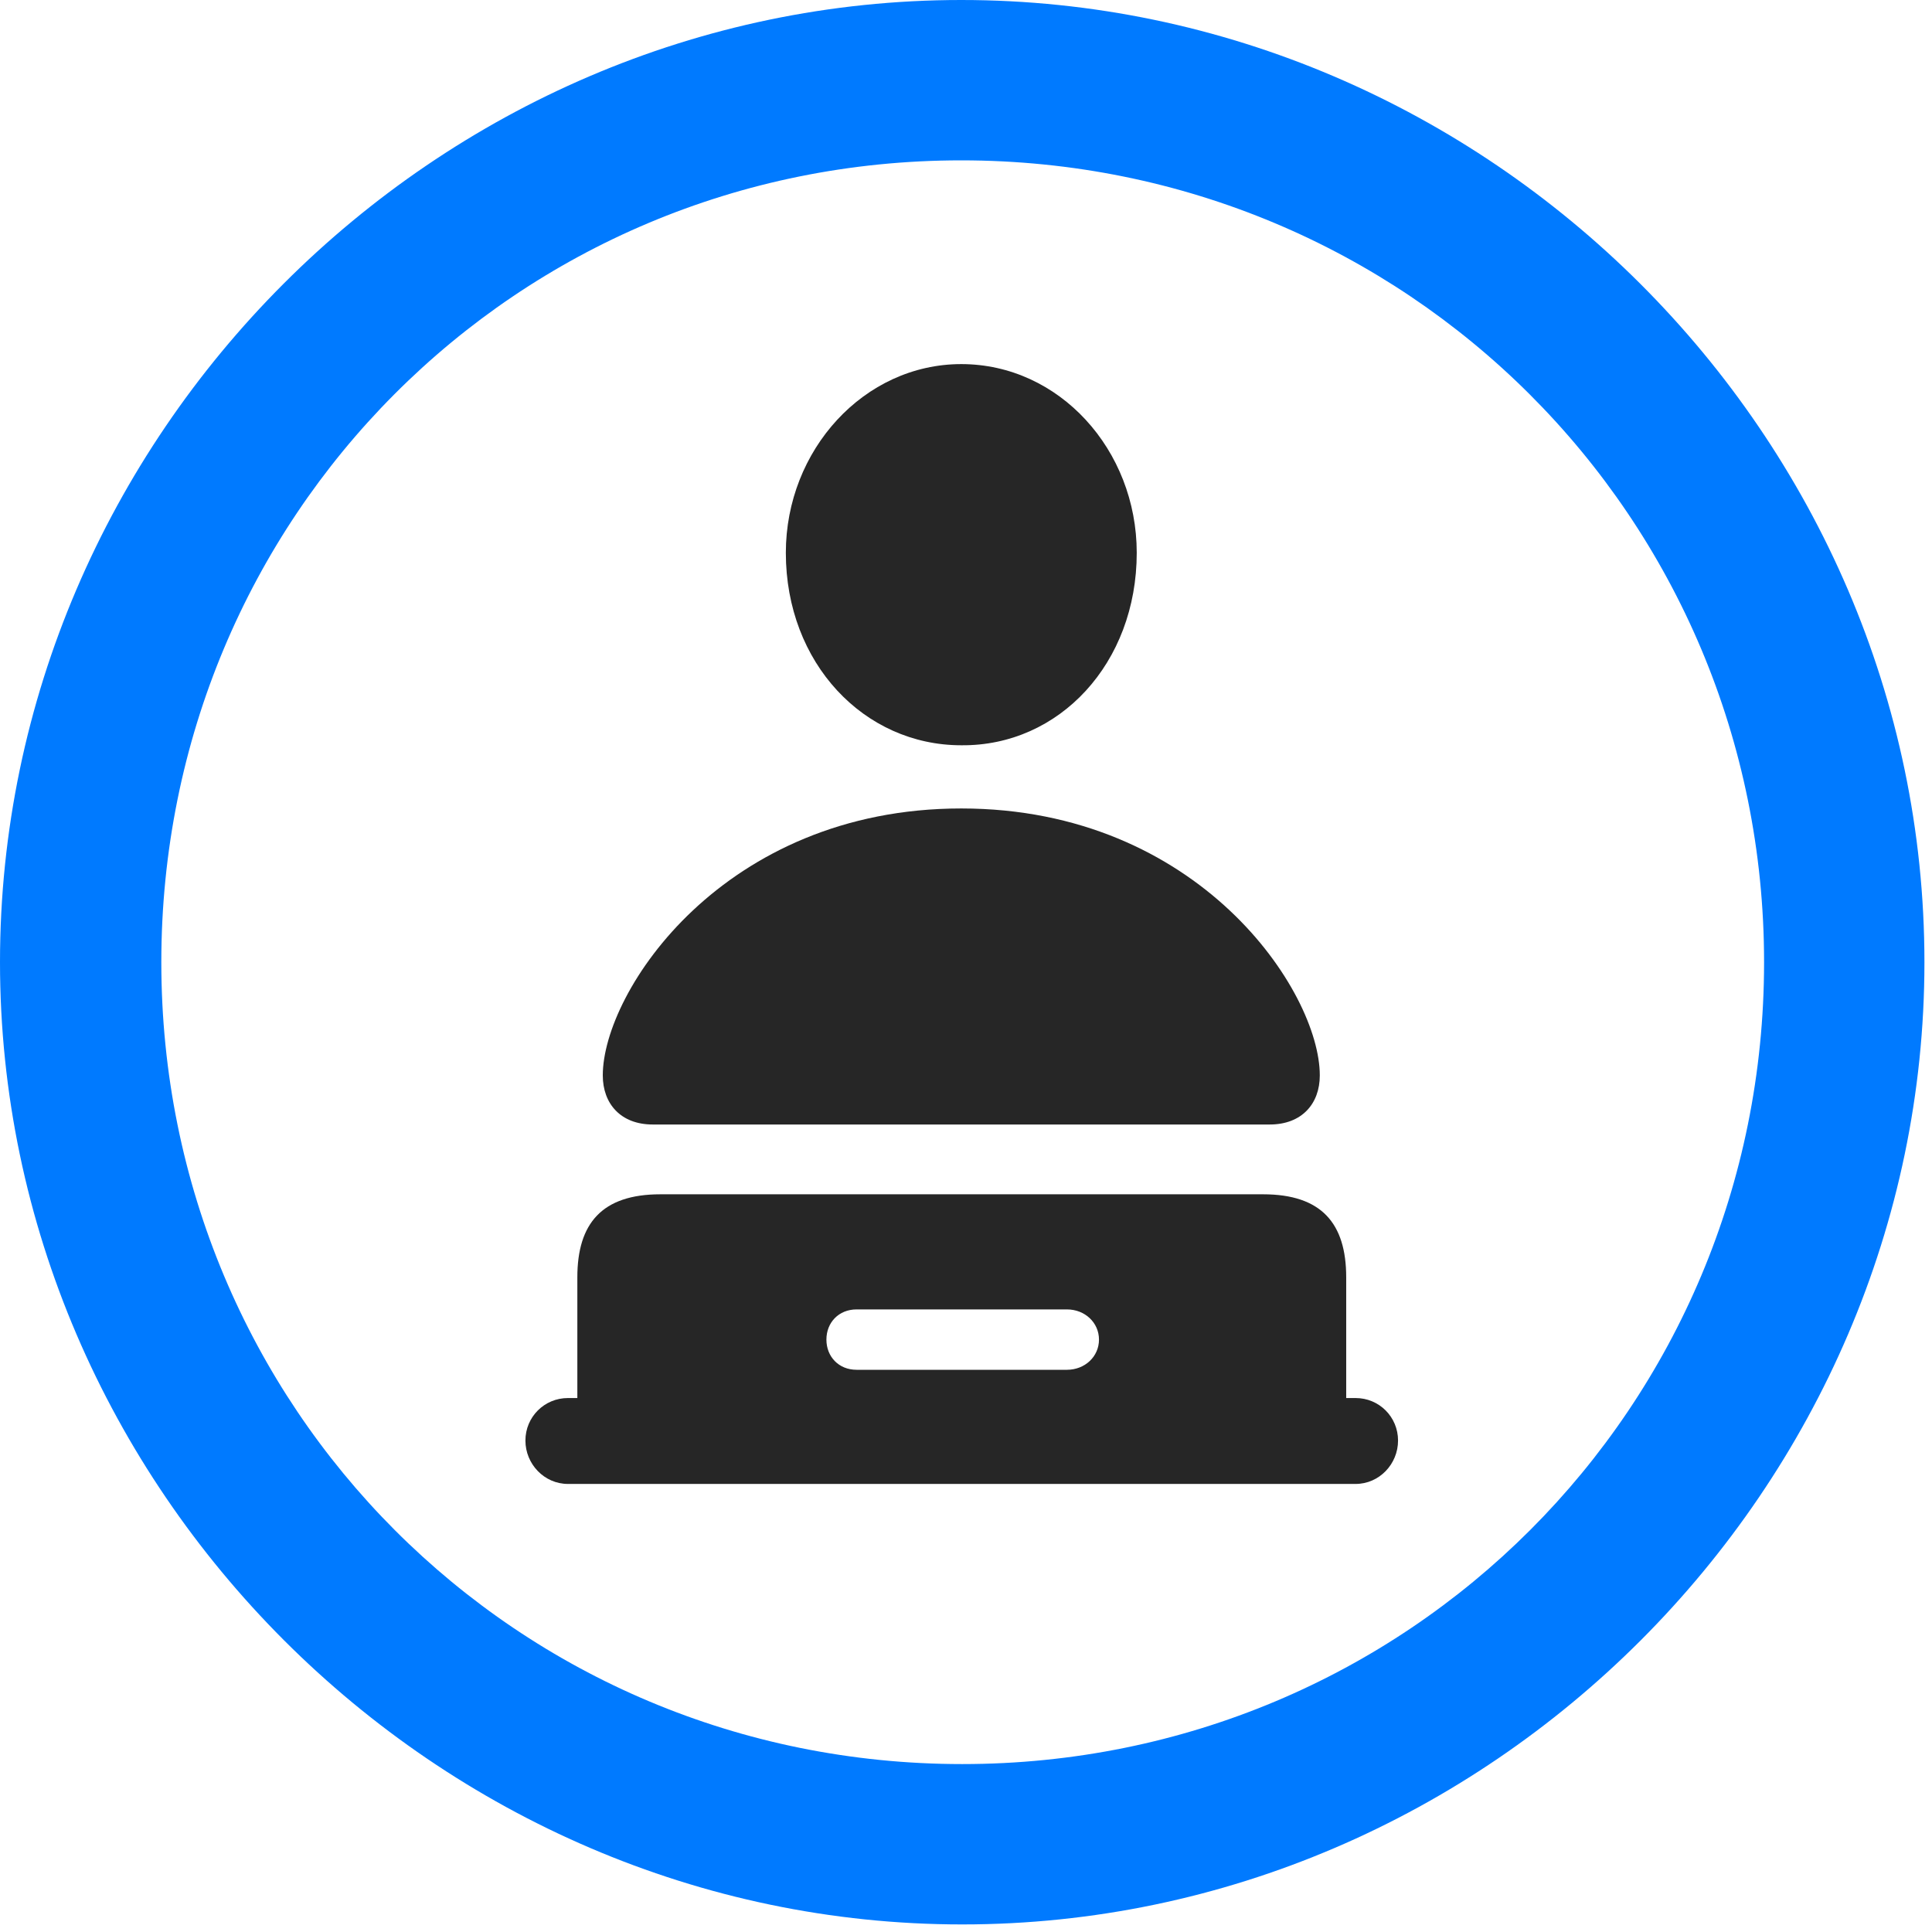 <svg width="24" height="24" viewBox="0 0 24 24" fill="none" xmlns="http://www.w3.org/2000/svg">
<path d="M11.953 23.906C18.492 23.906 23.906 18.48 23.906 11.953C23.906 5.414 18.48 0 11.941 0C5.414 0 0 5.414 0 11.953C0 18.48 5.426 23.906 11.953 23.906ZM11.953 21.914C6.422 21.914 2.004 17.484 2.004 11.953C2.004 6.422 6.41 1.992 11.941 1.992C17.473 1.992 21.914 6.422 21.914 11.953C21.914 17.484 17.484 21.914 11.953 21.914Z" fill="#007AFF"/>
<path d="M11.941 9.258C13.16 9.27 14.121 8.238 14.121 6.867C14.121 5.59 13.16 4.523 11.941 4.523C10.734 4.523 9.762 5.59 9.762 6.867C9.762 8.238 10.734 9.258 11.941 9.258ZM8.109 13.969H15.773C16.172 13.969 16.395 13.711 16.395 13.359C16.395 12.316 14.895 10.043 11.941 10.043C8.988 10.043 7.488 12.316 7.488 13.359C7.488 13.711 7.711 13.969 8.109 13.969ZM7.055 18.434H16.84C17.133 18.434 17.367 18.188 17.367 17.895C17.367 17.602 17.133 17.367 16.84 17.367H16.723V15.867C16.723 15.199 16.418 14.836 15.691 14.836H8.203C7.477 14.836 7.172 15.199 7.172 15.867V17.367H7.055C6.762 17.367 6.527 17.602 6.527 17.895C6.527 18.188 6.762 18.434 7.055 18.434ZM10.641 17.016C10.418 17.016 10.266 16.852 10.266 16.641C10.266 16.43 10.418 16.266 10.641 16.266H13.254C13.477 16.266 13.652 16.43 13.652 16.641C13.652 16.852 13.477 17.016 13.254 17.016H10.641Z" fill="black" fill-opacity="0.85"/>
</svg>
